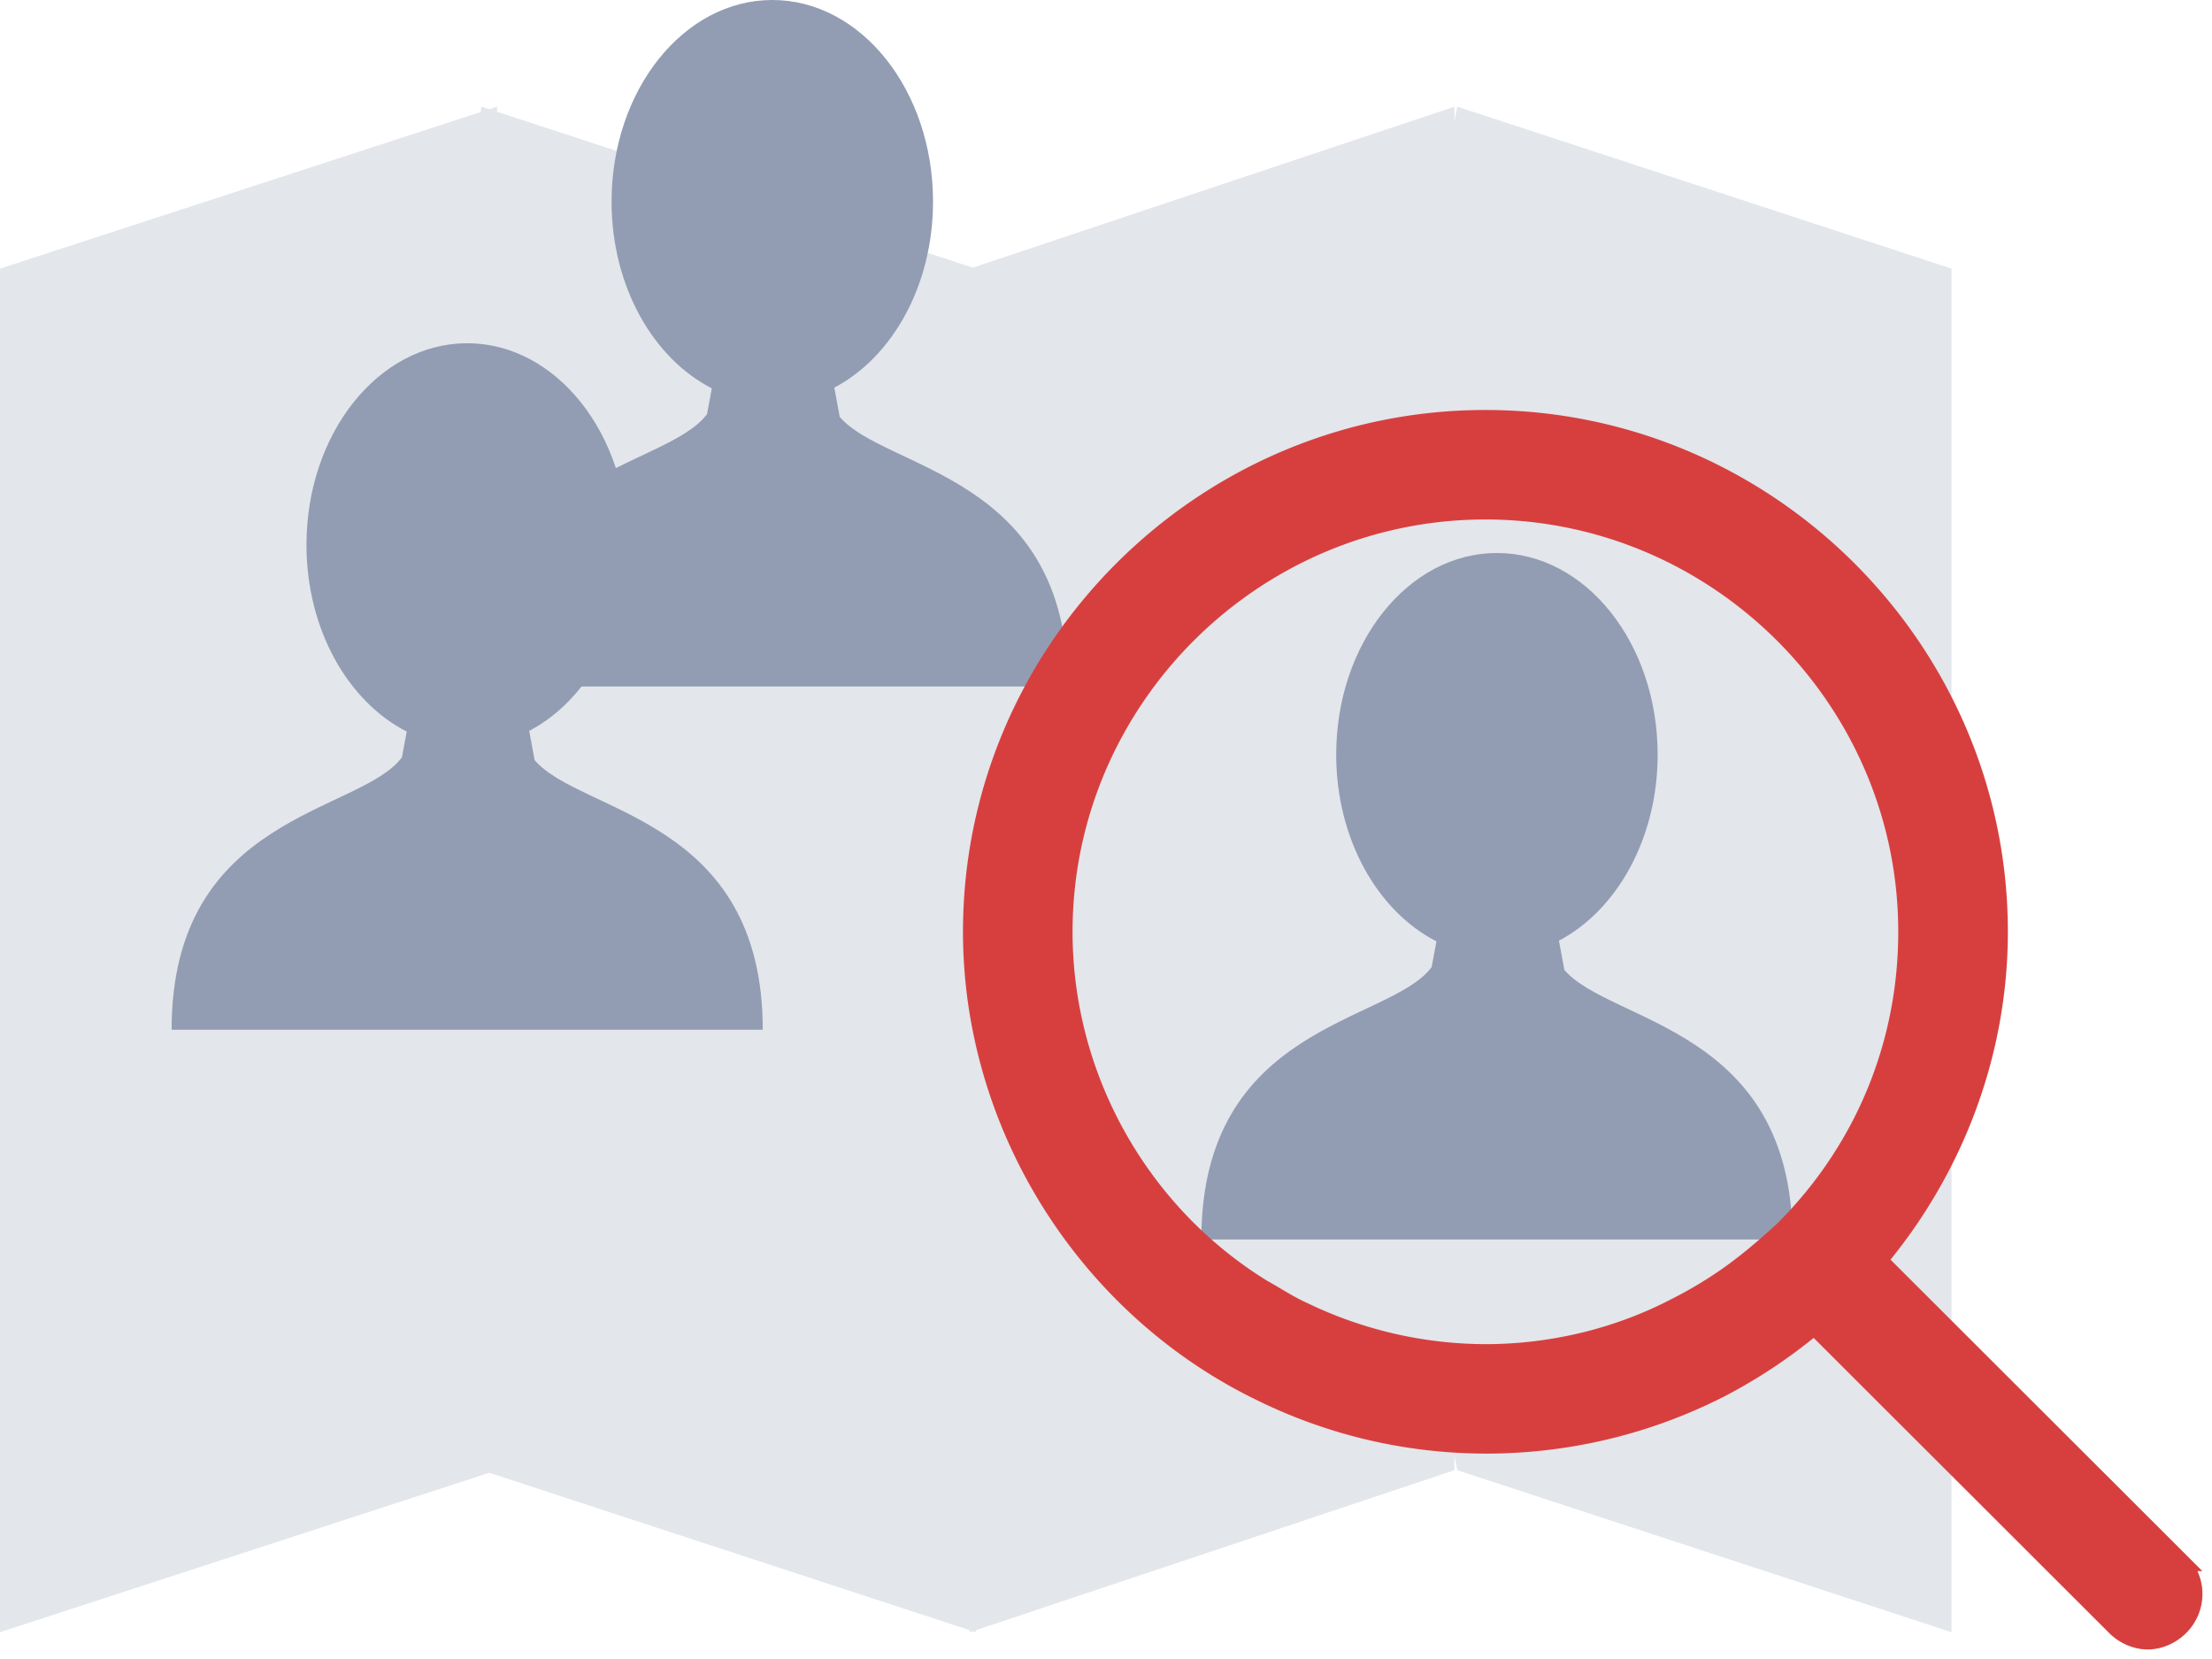 <svg xmlns="http://www.w3.org/2000/svg" width="116" height="87" viewBox="0 0 116 87">
    <g fill="none" fill-rule="evenodd">
        <path fill="#929DB3" fill-opacity=".25" fill-rule="nonzero" d="M76.424 5.594l25.915 8.493v71.507l-25.915-8.493-.153-.786v.786l-25.102 8.39v.103l-.157-.05-.152.05-.014-.106-25.187-8.254L0 85.594V14.087l25.199-8.21.055-.283.405.133.408-.133v.266l24.945 8.175 25.26-8.44-.001.785.153-.786z"/>
        <path fill="#929DB3" d="M40.61 36H25c0-11.326 9.885-11.324 12.078-14.285l.251-1.35c-3.081-1.572-5.257-5.361-5.257-9.793C32.072 4.734 35.846 0 40.501 0c4.654 0 8.428 4.734 8.428 10.572 0 4.394-2.137 8.16-5.177 9.756l.285 1.535C46.444 24.68 56 24.864 56 36H40.61zM78.61 65H63c0-11.326 9.885-11.324 12.078-14.285l.251-1.35c-3.081-1.572-5.257-5.361-5.257-9.793 0-5.838 3.774-10.572 8.429-10.572 4.654 0 8.428 4.734 8.428 10.572 0 4.394-2.137 8.16-5.177 9.756l.285 1.535C84.444 53.68 94 53.864 94 65H78.61z"/>
        <path fill="#929DB3" d="M24.61 54H9c0-11.326 9.885-11.324 12.078-14.285l.251-1.35c-3.081-1.572-5.257-5.361-5.257-9.793 0-5.838 3.774-10.572 8.429-10.572 4.654 0 8.428 4.734 8.428 10.572 0 4.394-2.137 8.16-5.177 9.756l.285 1.535C30.444 42.68 40 42.864 40 54H24.61z"/>
        <path fill="#D73F3F" fill-rule="nonzero" stroke="#D73F3F" d="M114.288 81.891L98.466 66.09c4.035-4.82 6.329-10.904 6.329-17.225C104.795 34.09 92.69 22 77.897 22 63.104 22 51 34.089 51 48.864c0 10.193 6.012 19.753 15.268 24.178a26.71 26.71 0 0 0 11.63 2.686 26.97 26.97 0 0 0 12.262-2.923 27.333 27.333 0 0 0 4.983-3.319l15.822 15.803c.475.474 1.108.711 1.662.711.553 0 1.186-.237 1.66-.711.95-.948.95-2.45 0-3.398zM93.56 64.51c-1.028.948-2.136 1.896-3.322 2.686a21.82 21.82 0 0 1-2.295 1.343c-3.006 1.58-6.487 2.45-10.047 2.45a22.09 22.09 0 0 1-9.572-2.213c-.712-.316-1.424-.79-2.136-1.185-6.408-3.95-10.442-11.062-10.442-18.726 0-12.168 9.968-22.123 22.15-22.123 12.184 0 22.151 9.955 22.151 22.123 0 5.926-2.294 11.457-6.487 15.645z"/>
    </g>
</svg>
